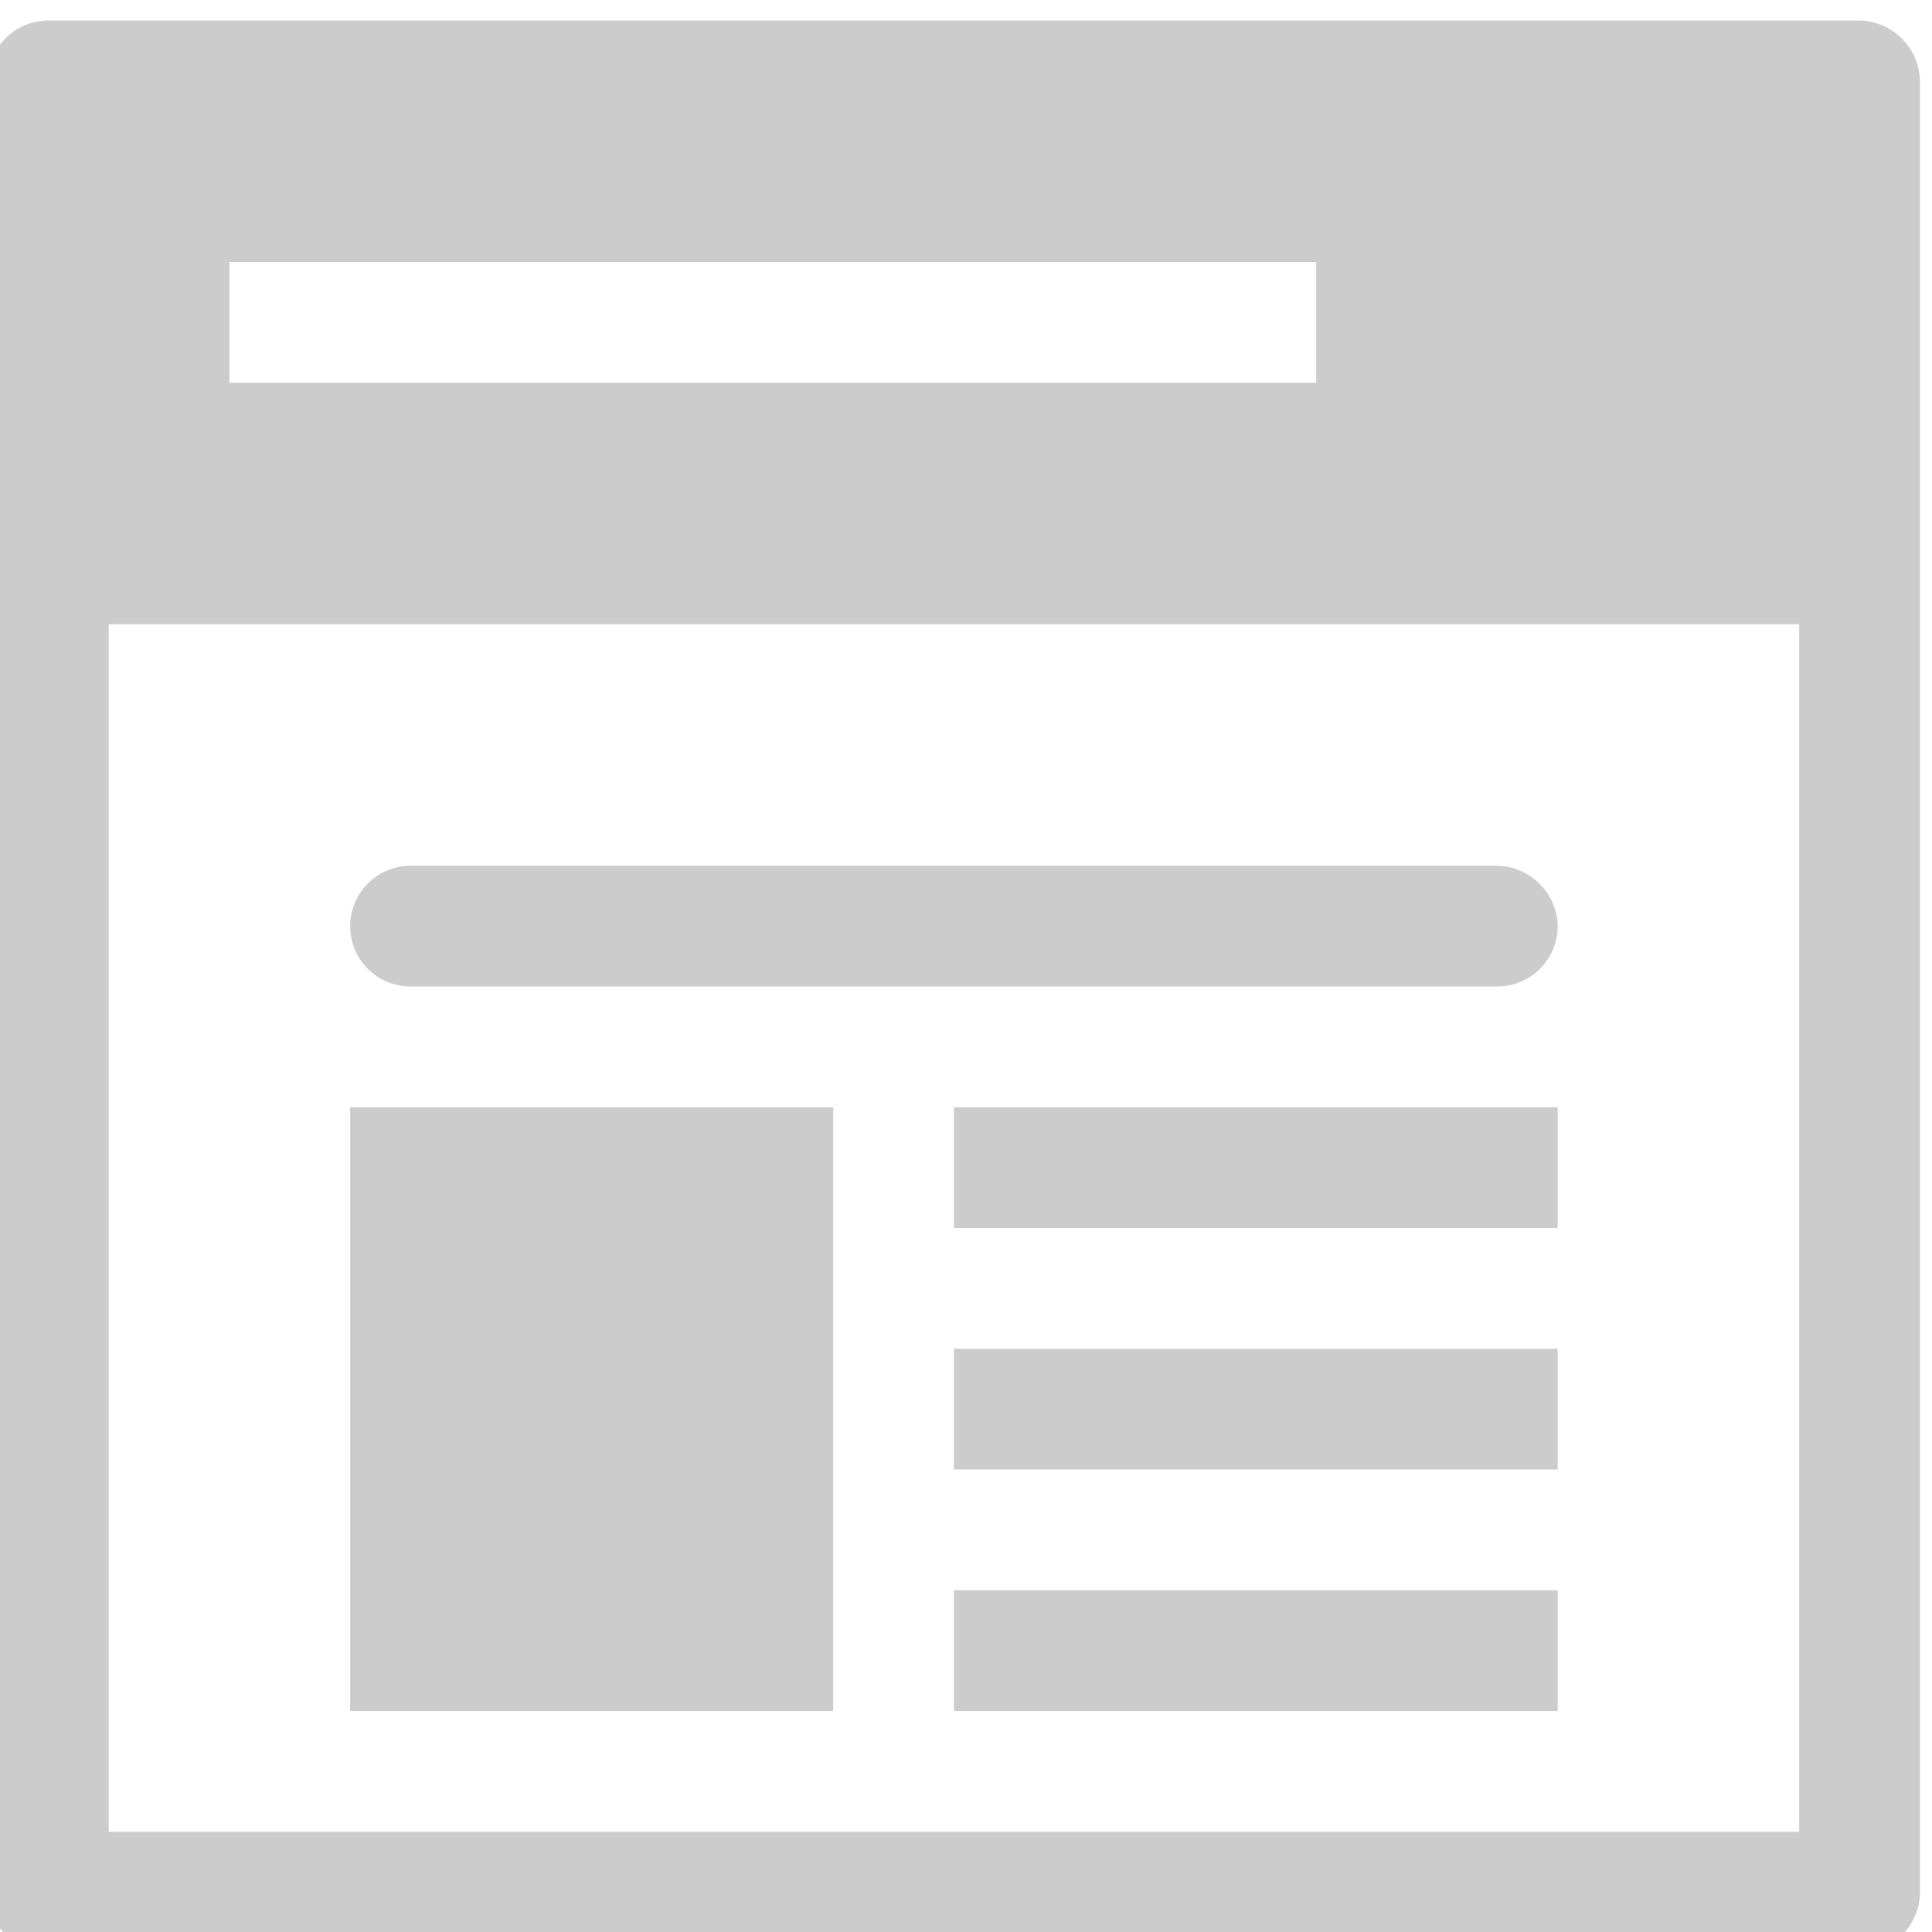 <svg xmlns="http://www.w3.org/2000/svg" width="16" height="16" viewBox="0 0 16 16">
    <g>
        <path class="mer-05" fill="#CCC" d="M15.4.17H.4a.5.5,0,0,0-.5.5v15a.5.5,0,0,0,.5.5h15a.5.5,0,0,0,.5-.5V.67A.51.51,0,0,0,15.4.17Zm-13.5,2h9v1h-9Zm-1-1h0v3h0Zm14,14H.9v-10h14Zm-12-6h4v5h-4Zm0-1.5a.5.5,0,0,1,.5-.5h9a.51.51,0,0,1,.5.5.5.5,0,0,1-.5.5h-9A.5.5,0,0,1,2.9,7.67Zm5,1.5h5v1h-5Zm0,2h5v1h-5Zm0,2h5v1h-5Z"/>
    </g>
</svg>